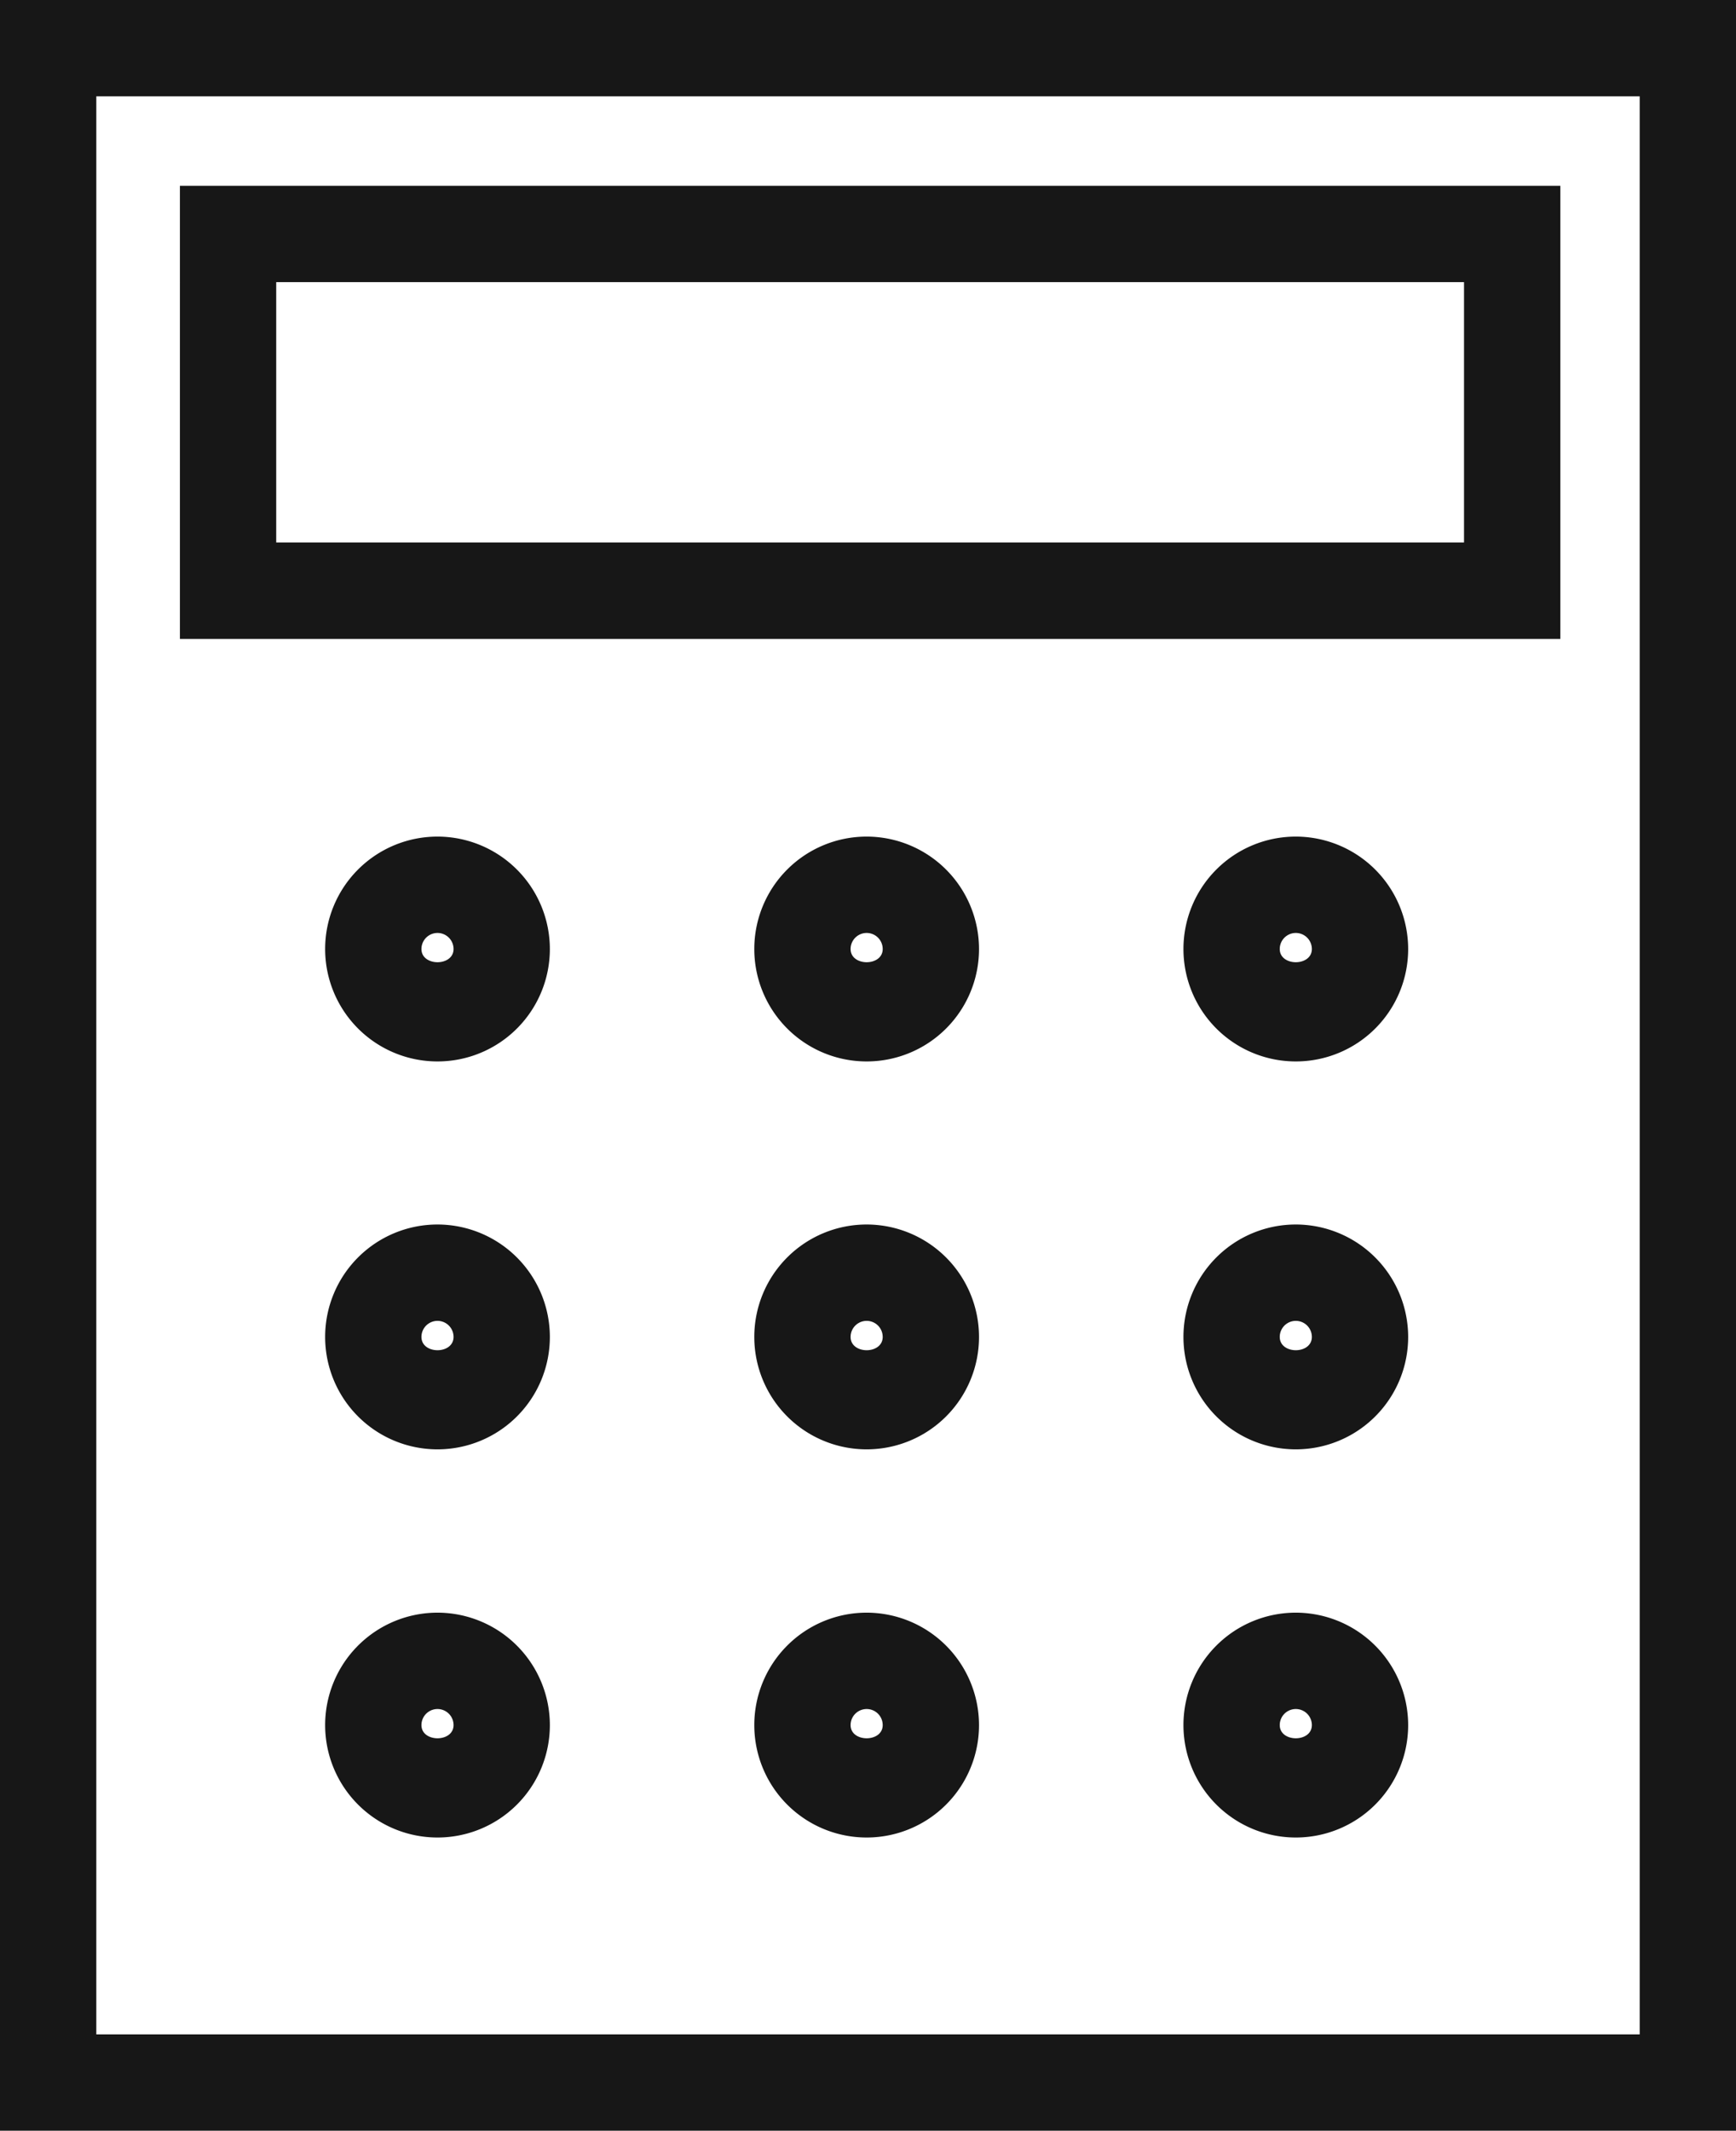 <svg xmlns="http://www.w3.org/2000/svg" viewBox="0 0 13.519 16.583"><title>Calculator</title>
	<path d="M12.151,1.446h-10.75V4.973h10.75Zm-.75,2.776h-9.25V2.196h9.25Z" fill="#171717"/>
	<path d="M0,0V16.583H13.519V0ZM12.769,15.833H.75V.75H12.769Z" fill="#171717"/>
	<path
		d="M3.407,6.511a.875.875,0,1,0,.875.875A.876.876,0,0,0,3.407,6.511Zm-.125.875a.125.125,0,0,1,.25,0C3.532,7.523,3.282,7.523,3.282,7.386Z"
		fill="#171717"/>
	<path d="M6.749,6.511a.875.875,0,1,0,.875.875A.876.876,0,0,0,6.749,6.511Zm-.125.875a.125.125,0,0,1,.25,0C6.874,7.523,6.624,7.523,6.624,7.386Z"
		  fill="#171717"/>
	<path
		d="M10.091,6.511a.875.875,0,1,0,.875.875A.876.876,0,0,0,10.091,6.511Zm-.125.875a.125.125,0,1,1,.25,0C10.216,7.523,9.966,7.523,9.966,7.386Z"
		fill="#171717"/>
	<path
		d="M3.407,9.53a.875.875,0,1,0,.875.875A.876.876,0,0,0,3.407,9.53Zm-.125.875a.125.125,0,0,1,.25,0C3.532,10.543,3.282,10.543,3.282,10.405Z"
		fill="#171717"/>
	<path d="M6.749,9.53a.875.875,0,1,0,.875.875A.876.876,0,0,0,6.749,9.53Zm-.125.875a.125.125,0,0,1,.25,0C6.874,10.543,6.624,10.543,6.624,10.405Z"
		  fill="#171717"/>
	<path
		d="M10.091,9.53a.875.875,0,1,0,.875.875A.876.876,0,0,0,10.091,9.53Zm-.125.875a.125.125,0,0,1,.25,0C10.216,10.543,9.966,10.543,9.966,10.405Z"
		fill="#171717"/>
	<path
		d="M3.407,12.551a.875.875,0,1,0,.875.875A.876.876,0,0,0,3.407,12.551Zm-.125.875a.125.125,0,0,1,.25,0C3.532,13.563,3.282,13.563,3.282,13.426Z"
		fill="#171717"/>
	<path
		d="M6.749,12.551a.875.875,0,1,0,.875.875A.876.876,0,0,0,6.749,12.551Zm-.125.875a.125.125,0,0,1,.25,0C6.874,13.563,6.624,13.563,6.624,13.426Z"
		fill="#171717"/>
	<path
		d="M10.091,12.551a.875.875,0,1,0,.875.875A.876.876,0,0,0,10.091,12.551Zm-.125.875a.125.125,0,0,1,.25,0C10.216,13.563,9.966,13.563,9.966,13.426Z"
		fill="#171717"/>
</svg>
